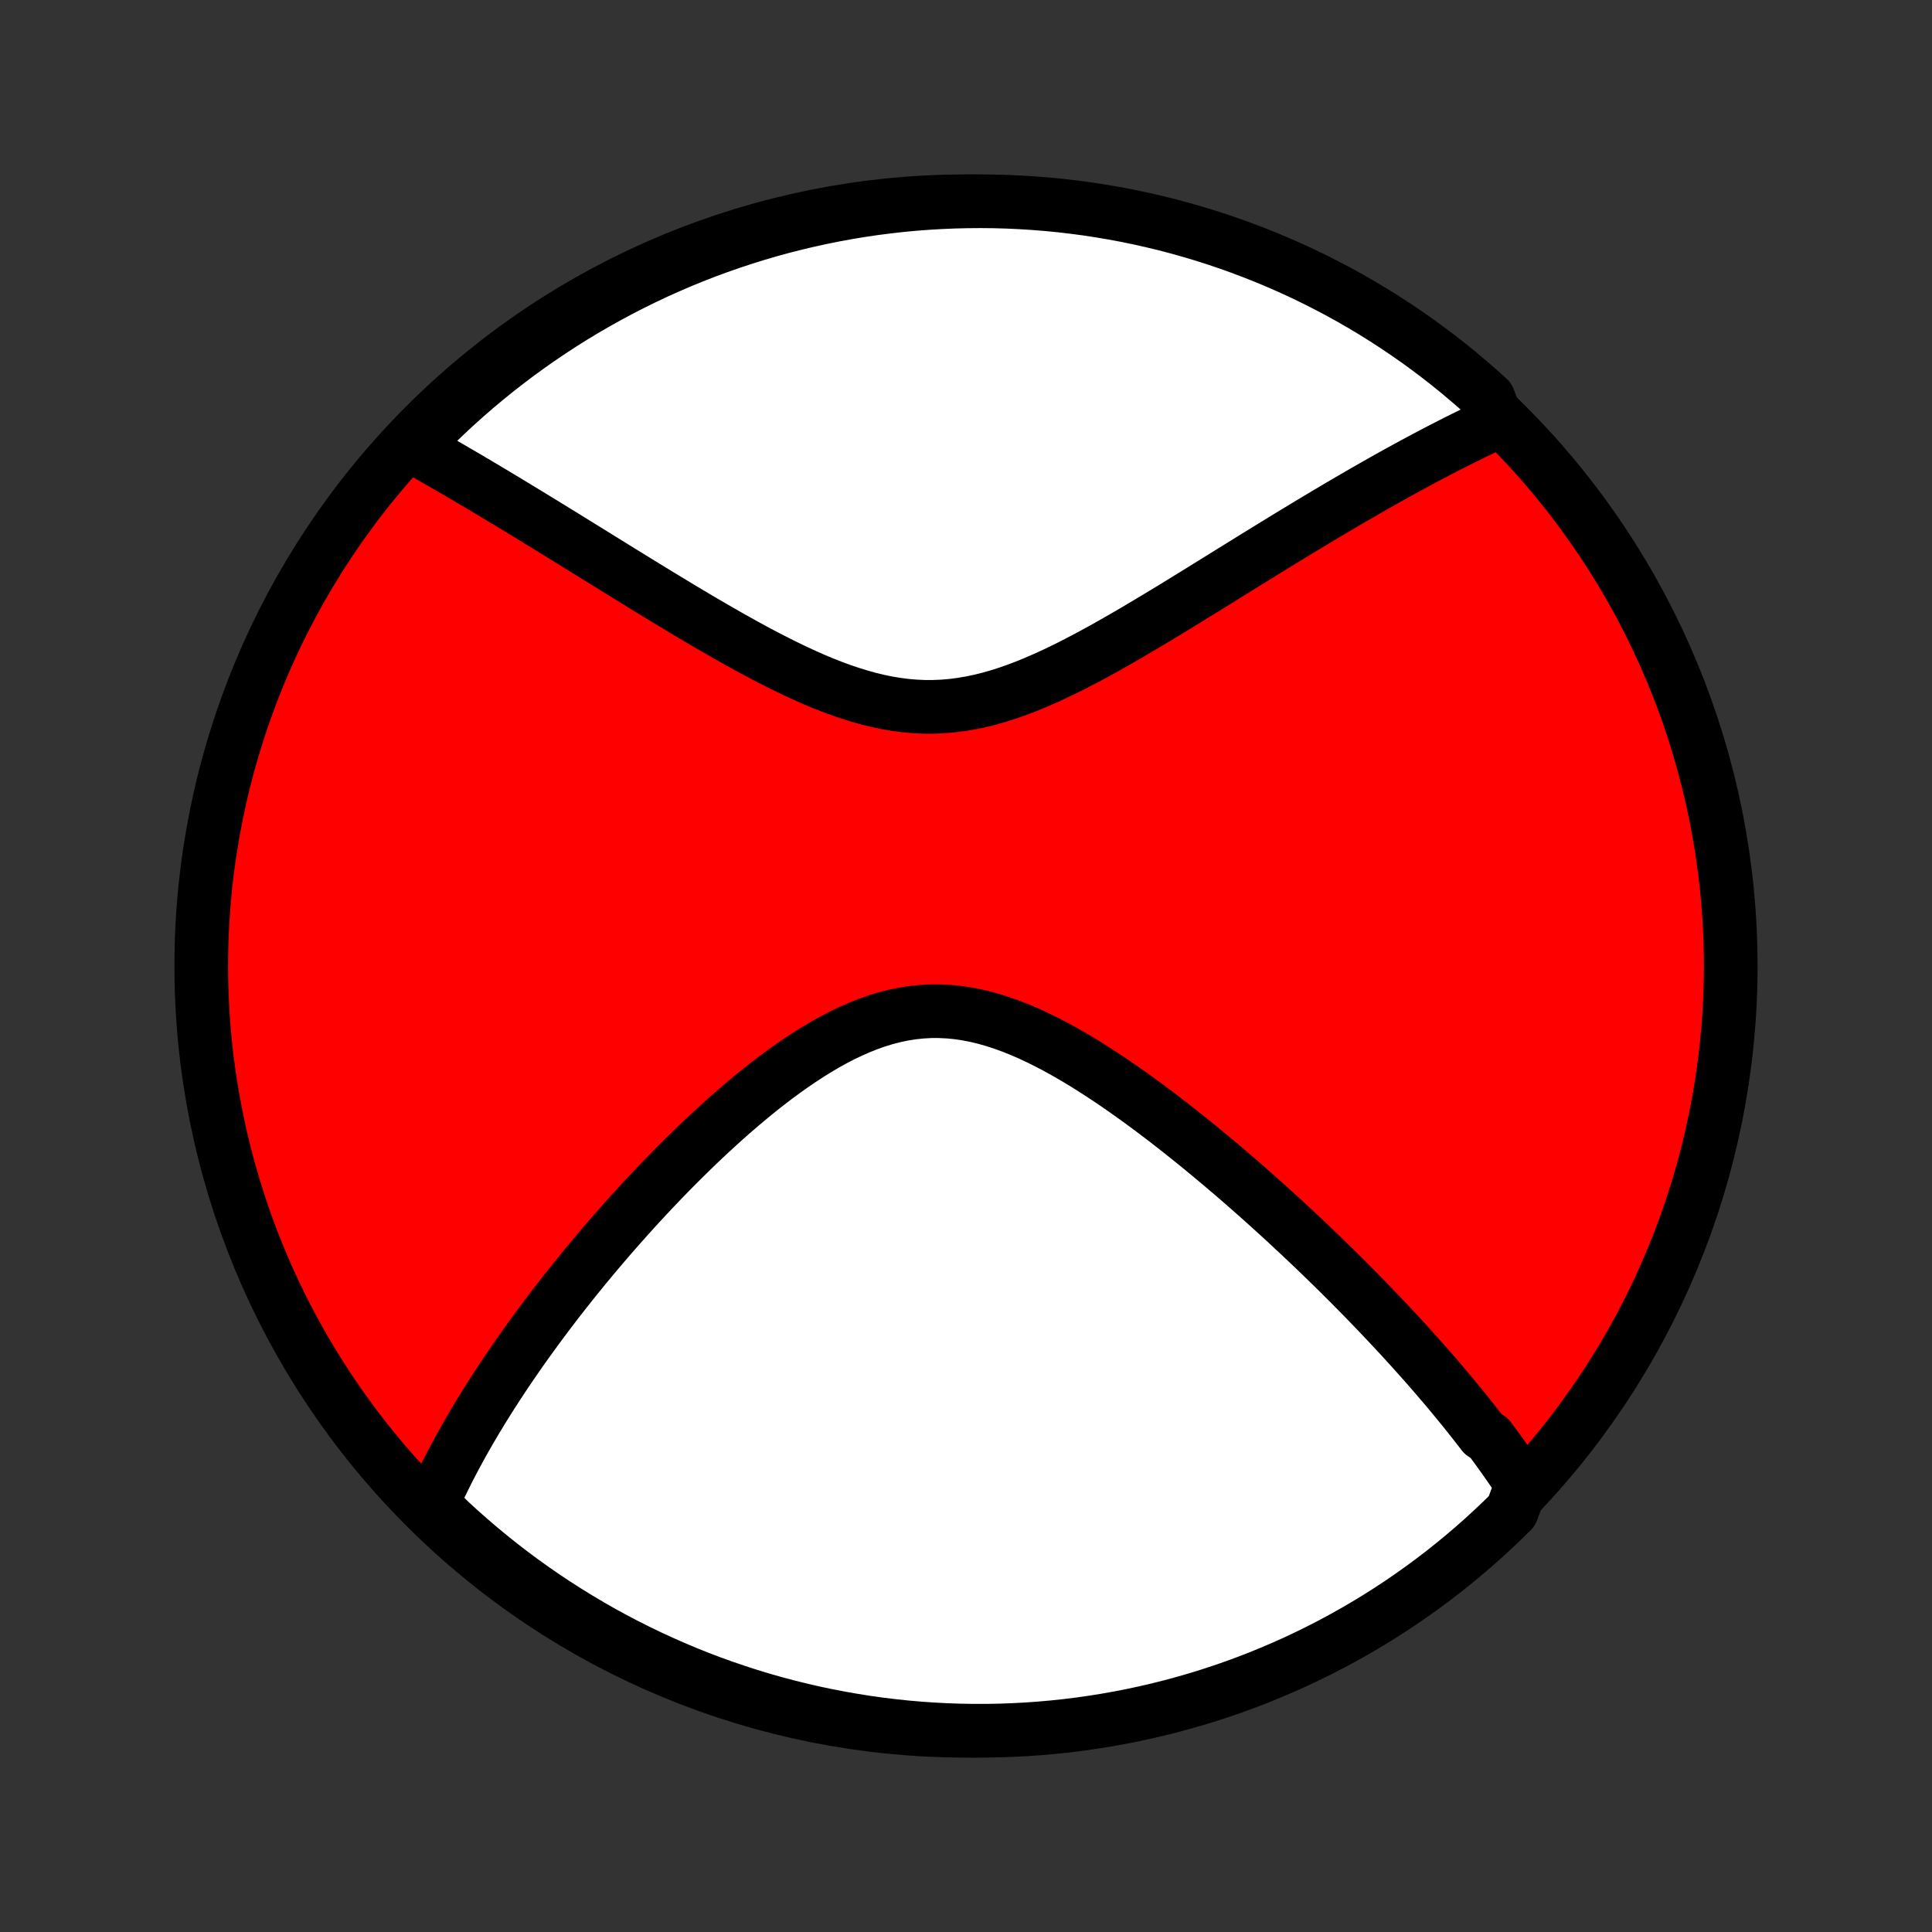 <?xml version="1.0" encoding="utf-8" standalone="no"?>
<!DOCTYPE svg PUBLIC "-//W3C//DTD SVG 1.1//EN"
  "http://www.w3.org/Graphics/SVG/1.1/DTD/svg11.dtd">
<!-- Created with matplotlib (http://matplotlib.org/) -->
<svg height="72pt" version="1.1" viewBox="0 0 72 72" width="72pt" xmlns="http://www.w3.org/2000/svg" xmlns:xlink="http://www.w3.org/1999/xlink">
 <rect x="0" y="0" width="72" height="72" fill="#333333" stroke="none"/>
 <defs>
  <style type="text/css">
*{stroke-linecap:butt;stroke-linejoin:round;}
  </style>
 </defs>
 <g id="figure_1">
  <g id="patch_1">
   <path d="
M0 72
L72 72
L72 0
L0 0
z
" style="fill:none;"/>
  </g>
  <g id="axes_1">
   <g id="PatchCollection_1">
    <defs>
     <path d="
M36 -7.5
C43.558 -7.5 50.808 -10.503 56.153 -15.848
C61.497 -21.192 64.5 -28.442 64.5 -36
C64.5 -43.558 61.497 -50.808 56.153 -56.153
C50.808 -61.497 43.558 -64.5 36 -64.5
C28.442 -64.5 21.192 -61.497 15.848 -56.153
C10.503 -50.808 7.5 -43.558 7.5 -36
C7.5 -28.442 10.503 -21.192 15.848 -15.848
C21.192 -10.503 28.442 -7.5 36 -7.5
z
" id="C0_0_a811fe30f3"/>
     <path d="
M56.714 -16.679
L56.61 -16.837
L56.505 -16.994
L56.398 -17.152
L56.291 -17.309
L56.182 -17.465
L56.072 -17.622
L55.961 -17.778
L55.848 -17.935
L55.734 -18.091
L55.619 -18.247
L55.502 -18.404
L55.266 -18.56
L55.146 -18.717
L55.024 -18.873
L54.901 -19.03
L54.777 -19.187
L54.651 -19.345
L54.524 -19.503
L54.395 -19.661
L54.265 -19.819
L54.134 -19.978
L54.001 -20.138
L53.866 -20.298
L53.73 -20.458
L53.592 -20.619
L53.453 -20.781
L53.311 -20.944
L53.169 -21.107
L53.024 -21.271
L52.877 -21.436
L52.729 -21.601
L52.579 -21.768
L52.427 -21.935
L52.273 -22.104
L52.117 -22.273
L51.959 -22.443
L51.798 -22.615
L51.636 -22.787
L51.471 -22.961
L51.304 -23.136
L51.135 -23.312
L50.964 -23.489
L50.79 -23.668
L50.613 -23.848
L50.434 -24.029
L50.253 -24.212
L50.069 -24.395
L49.882 -24.581
L49.692 -24.768
L49.499 -24.956
L49.304 -25.146
L49.106 -25.337
L48.905 -25.53
L48.7 -25.724
L48.493 -25.92
L48.282 -26.117
L48.069 -26.316
L47.852 -26.517
L47.631 -26.719
L47.407 -26.922
L47.18 -27.127
L46.95 -27.333
L46.715 -27.541
L46.478 -27.75
L46.237 -27.961
L45.992 -28.172
L45.743 -28.385
L45.491 -28.599
L45.235 -28.814
L44.975 -29.029
L44.712 -29.246
L44.445 -29.462
L44.174 -29.68
L43.9 -29.897
L43.621 -30.115
L43.34 -30.332
L43.054 -30.549
L42.765 -30.765
L42.472 -30.98
L42.175 -31.194
L41.876 -31.405
L41.572 -31.615
L41.266 -31.822
L40.956 -32.025
L40.643 -32.225
L40.328 -32.421
L40.009 -32.611
L39.688 -32.796
L39.364 -32.975
L39.038 -33.146
L38.709 -33.309
L38.379 -33.464
L38.047 -33.608
L37.713 -33.742
L37.378 -33.864
L37.042 -33.973
L36.705 -34.069
L36.367 -34.15
L36.028 -34.216
L35.69 -34.266
L35.352 -34.299
L35.014 -34.315
L34.676 -34.315
L34.34 -34.296
L34.005 -34.261
L33.67 -34.208
L33.338 -34.139
L33.007 -34.054
L32.678 -33.953
L32.352 -33.838
L32.028 -33.709
L31.706 -33.568
L31.387 -33.415
L31.071 -33.251
L30.758 -33.077
L30.448 -32.894
L30.141 -32.703
L29.838 -32.505
L29.538 -32.3
L29.242 -32.09
L28.949 -31.875
L28.66 -31.655
L28.375 -31.432
L28.094 -31.205
L27.817 -30.976
L27.544 -30.745
L27.274 -30.512
L27.009 -30.277
L26.748 -30.041
L26.491 -29.805
L26.237 -29.568
L25.988 -29.331
L25.743 -29.094
L25.502 -28.857
L25.264 -28.621
L25.031 -28.386
L24.802 -28.151
L24.576 -27.917
L24.354 -27.684
L24.136 -27.452
L23.922 -27.222
L23.712 -26.993
L23.505 -26.765
L23.301 -26.538
L23.102 -26.314
L22.905 -26.09
L22.712 -25.869
L22.523 -25.648
L22.337 -25.43
L22.154 -25.213
L21.974 -24.997
L21.797 -24.784
L21.624 -24.571
L21.453 -24.361
L21.286 -24.152
L21.121 -23.944
L20.959 -23.738
L20.8 -23.534
L20.644 -23.331
L20.491 -23.13
L20.34 -22.93
L20.191 -22.731
L20.045 -22.534
L19.902 -22.338
L19.761 -22.144
L19.622 -21.951
L19.485 -21.759
L19.351 -21.568
L19.219 -21.379
L19.09 -21.19
L18.962 -21.003
L18.836 -20.817
L18.713 -20.631
L18.591 -20.447
L18.472 -20.264
L18.354 -20.081
L18.239 -19.9
L18.125 -19.719
L18.013 -19.539
L17.903 -19.359
L17.795 -19.18
L17.688 -19.002
L17.584 -18.825
L17.48 -18.648
L17.379 -18.471
L17.279 -18.295
L17.181 -18.12
L17.085 -17.944
L16.991 -17.769
L16.898 -17.595
L16.806 -17.42
L16.716 -17.246
L16.628 -17.072
L16.542 -16.898
L16.457 -16.724
L16.373 -16.549
L16.292 -16.375
L16.212 -16.201
L16.133 -16.027
L16.056 -15.852
L16.396 -15.677
L16.76 -15.313
L17.13 -14.974
L17.506 -14.642
L17.887 -14.316
L18.274 -13.996
L18.666 -13.683
L19.063 -13.377
L19.466 -13.078
L19.874 -12.786
L20.286 -12.501
L20.704 -12.223
L21.126 -11.953
L21.552 -11.69
L21.983 -11.434
L22.418 -11.185
L22.858 -10.944
L23.301 -10.711
L23.748 -10.486
L24.199 -10.268
L24.654 -10.058
L25.112 -9.856
L25.573 -9.662
L26.038 -9.476
L26.505 -9.298
L26.976 -9.128
L27.449 -8.967
L27.924 -8.813
L28.403 -8.668
L28.883 -8.531
L29.366 -8.403
L29.851 -8.283
L30.337 -8.171
L30.826 -8.068
L31.316 -7.974
L31.807 -7.888
L32.3 -7.81
L32.793 -7.741
L33.288 -7.681
L33.784 -7.629
L34.28 -7.586
L34.776 -7.552
L35.274 -7.526
L35.771 -7.509
L36.268 -7.501
L36.766 -7.501
L37.263 -7.51
L37.76 -7.528
L38.256 -7.554
L38.751 -7.589
L39.246 -7.633
L39.739 -7.685
L40.232 -7.746
L40.723 -7.816
L41.213 -7.894
L41.701 -7.981
L42.188 -8.076
L42.672 -8.18
L43.155 -8.292
L43.635 -8.413
L44.113 -8.542
L44.589 -8.679
L45.062 -8.825
L45.532 -8.979
L45.999 -9.141
L46.464 -9.312
L46.925 -9.49
L47.382 -9.677
L47.837 -9.872
L48.287 -10.074
L48.734 -10.285
L49.177 -10.503
L49.616 -10.729
L50.051 -10.963
L50.482 -11.205
L50.908 -11.454
L51.33 -11.71
L51.747 -11.974
L52.159 -12.245
L52.566 -12.524
L52.968 -12.809
L53.365 -13.102
L53.757 -13.401
L54.143 -13.708
L54.524 -14.021
L54.899 -14.341
L55.269 -14.668
L55.632 -15.001
L55.99 -15.34
L56.342 -15.686
z
" id="C0_1_b60aa58642"/>
     <path d="
M55.806 -56.281
L55.632 -56.2
L55.456 -56.117
L55.279 -56.033
L55.101 -55.948
L54.922 -55.862
L54.742 -55.773
L54.56 -55.684
L54.378 -55.593
L54.194 -55.5
L54.008 -55.406
L53.822 -55.31
L53.633 -55.213
L53.444 -55.114
L53.252 -55.013
L53.059 -54.911
L52.864 -54.806
L52.668 -54.701
L52.47 -54.593
L52.269 -54.483
L52.067 -54.372
L51.863 -54.259
L51.657 -54.144
L51.449 -54.026
L51.239 -53.907
L51.026 -53.786
L50.812 -53.663
L50.595 -53.538
L50.375 -53.41
L50.154 -53.281
L49.929 -53.149
L49.703 -53.015
L49.473 -52.879
L49.241 -52.741
L49.006 -52.6
L48.769 -52.458
L48.529 -52.312
L48.286 -52.165
L48.04 -52.016
L47.791 -51.864
L47.539 -51.709
L47.285 -51.553
L47.027 -51.394
L46.766 -51.233
L46.502 -51.07
L46.235 -50.904
L45.964 -50.737
L45.691 -50.567
L45.414 -50.395
L45.135 -50.222
L44.852 -50.047
L44.566 -49.87
L44.276 -49.692
L43.984 -49.512
L43.689 -49.331
L43.39 -49.15
L43.088 -48.967
L42.783 -48.785
L42.476 -48.602
L42.165 -48.419
L41.852 -48.237
L41.535 -48.056
L41.217 -47.876
L40.895 -47.698
L40.571 -47.523
L40.244 -47.351
L39.916 -47.182
L39.584 -47.018
L39.251 -46.859
L38.916 -46.707
L38.579 -46.561
L38.241 -46.422
L37.901 -46.293
L37.559 -46.173
L37.216 -46.063
L36.872 -45.965
L36.527 -45.879
L36.181 -45.807
L35.835 -45.748
L35.488 -45.703
L35.14 -45.673
L34.793 -45.658
L34.445 -45.658
L34.097 -45.674
L33.75 -45.704
L33.404 -45.749
L33.057 -45.807
L32.712 -45.879
L32.368 -45.963
L32.025 -46.059
L31.683 -46.165
L31.343 -46.281
L31.005 -46.406
L30.668 -46.539
L30.333 -46.679
L30.001 -46.826
L29.671 -46.978
L29.343 -47.135
L29.018 -47.296
L28.695 -47.46
L28.376 -47.627
L28.059 -47.796
L27.745 -47.967
L27.435 -48.14
L27.127 -48.313
L26.823 -48.487
L26.522 -48.661
L26.224 -48.835
L25.93 -49.008
L25.639 -49.181
L25.352 -49.353
L25.068 -49.525
L24.788 -49.694
L24.51 -49.863
L24.237 -50.03
L23.967 -50.196
L23.7 -50.36
L23.437 -50.522
L23.177 -50.682
L22.92 -50.841
L22.667 -50.998
L22.417 -51.152
L22.171 -51.305
L21.928 -51.455
L21.687 -51.604
L21.45 -51.751
L21.216 -51.895
L20.986 -52.038
L20.758 -52.178
L20.533 -52.316
L20.311 -52.453
L20.091 -52.587
L19.875 -52.72
L19.661 -52.85
L19.45 -52.979
L19.242 -53.105
L19.036 -53.23
L18.832 -53.353
L18.631 -53.474
L18.433 -53.594
L18.236 -53.711
L18.042 -53.827
L17.85 -53.941
L17.66 -54.053
L17.473 -54.164
L17.287 -54.273
L17.103 -54.381
L16.921 -54.487
L16.741 -54.591
L16.563 -54.694
L16.387 -54.795
L16.212 -54.895
L16.039 -54.994
L15.867 -55.091
L15.698 -55.187
L15.529 -55.282
L15.362 -55.375
L15.533 -55.467
L15.882 -55.833
L16.238 -56.187
L16.599 -56.535
L16.966 -56.877
L17.34 -57.213
L17.718 -57.542
L18.103 -57.864
L18.493 -58.18
L18.888 -58.489
L19.288 -58.791
L19.694 -59.086
L20.104 -59.374
L20.519 -59.655
L20.939 -59.929
L21.364 -60.196
L21.793 -60.455
L22.226 -60.706
L22.664 -60.95
L23.105 -61.187
L23.551 -61.416
L24 -61.637
L24.453 -61.851
L24.91 -62.056
L25.369 -62.254
L25.833 -62.443
L26.299 -62.625
L26.768 -62.798
L27.24 -62.963
L27.715 -63.12
L28.192 -63.269
L28.671 -63.41
L29.153 -63.542
L29.637 -63.665
L30.123 -63.781
L30.61 -63.887
L31.1 -63.986
L31.59 -64.076
L32.082 -64.157
L32.576 -64.23
L33.07 -64.293
L33.565 -64.349
L34.061 -64.396
L34.558 -64.434
L35.055 -64.463
L35.552 -64.484
L36.049 -64.496
L36.547 -64.5
L37.044 -64.495
L37.541 -64.481
L38.037 -64.458
L38.533 -64.427
L39.028 -64.387
L39.522 -64.339
L40.015 -64.281
L40.507 -64.216
L40.998 -64.141
L41.486 -64.058
L41.974 -63.967
L42.459 -63.867
L42.943 -63.758
L43.424 -63.642
L43.903 -63.516
L44.38 -63.382
L44.854 -63.24
L45.325 -63.09
L45.794 -62.931
L46.26 -62.764
L46.722 -62.589
L47.181 -62.406
L47.637 -62.215
L48.089 -62.016
L48.538 -61.809
L48.983 -61.594
L49.423 -61.371
L49.86 -61.141
L50.293 -60.903
L50.721 -60.657
L51.145 -60.404
L51.564 -60.143
L51.978 -59.875
L52.387 -59.6
L52.792 -59.318
L53.191 -59.028
L53.585 -58.731
L53.974 -58.428
L54.357 -58.118
L54.735 -57.8
L55.107 -57.477
L55.473 -57.147
z
" id="C0_2_028b66d595"/>
    </defs>
    <g clip-path="url(#p1bffca34e9)">
     <use style="fill:#ff0000;stroke:#000000;stroke-width:2.0;" x="0.0" xlink:href="#C0_0_a811fe30f3" y="72.0"/>
    </g>
    <g clip-path="url(#p1bffca34e9)">
     <use style="fill:#ffffff;stroke:#000000;stroke-width:2.0;" x="0.0" xlink:href="#C0_1_b60aa58642" y="72.0"/>
    </g>
    <g clip-path="url(#p1bffca34e9)">
     <use style="fill:#ffffff;stroke:#000000;stroke-width:2.0;" x="0.0" xlink:href="#C0_2_028b66d595" y="72.0"/>
    </g>
   </g>
  </g>
 </g>
 <defs>
  <clipPath id="p1bffca34e9">
   <rect height="72.0" width="72.0" x="0.0" y="0.0"/>
  </clipPath>
 </defs>
</svg>
